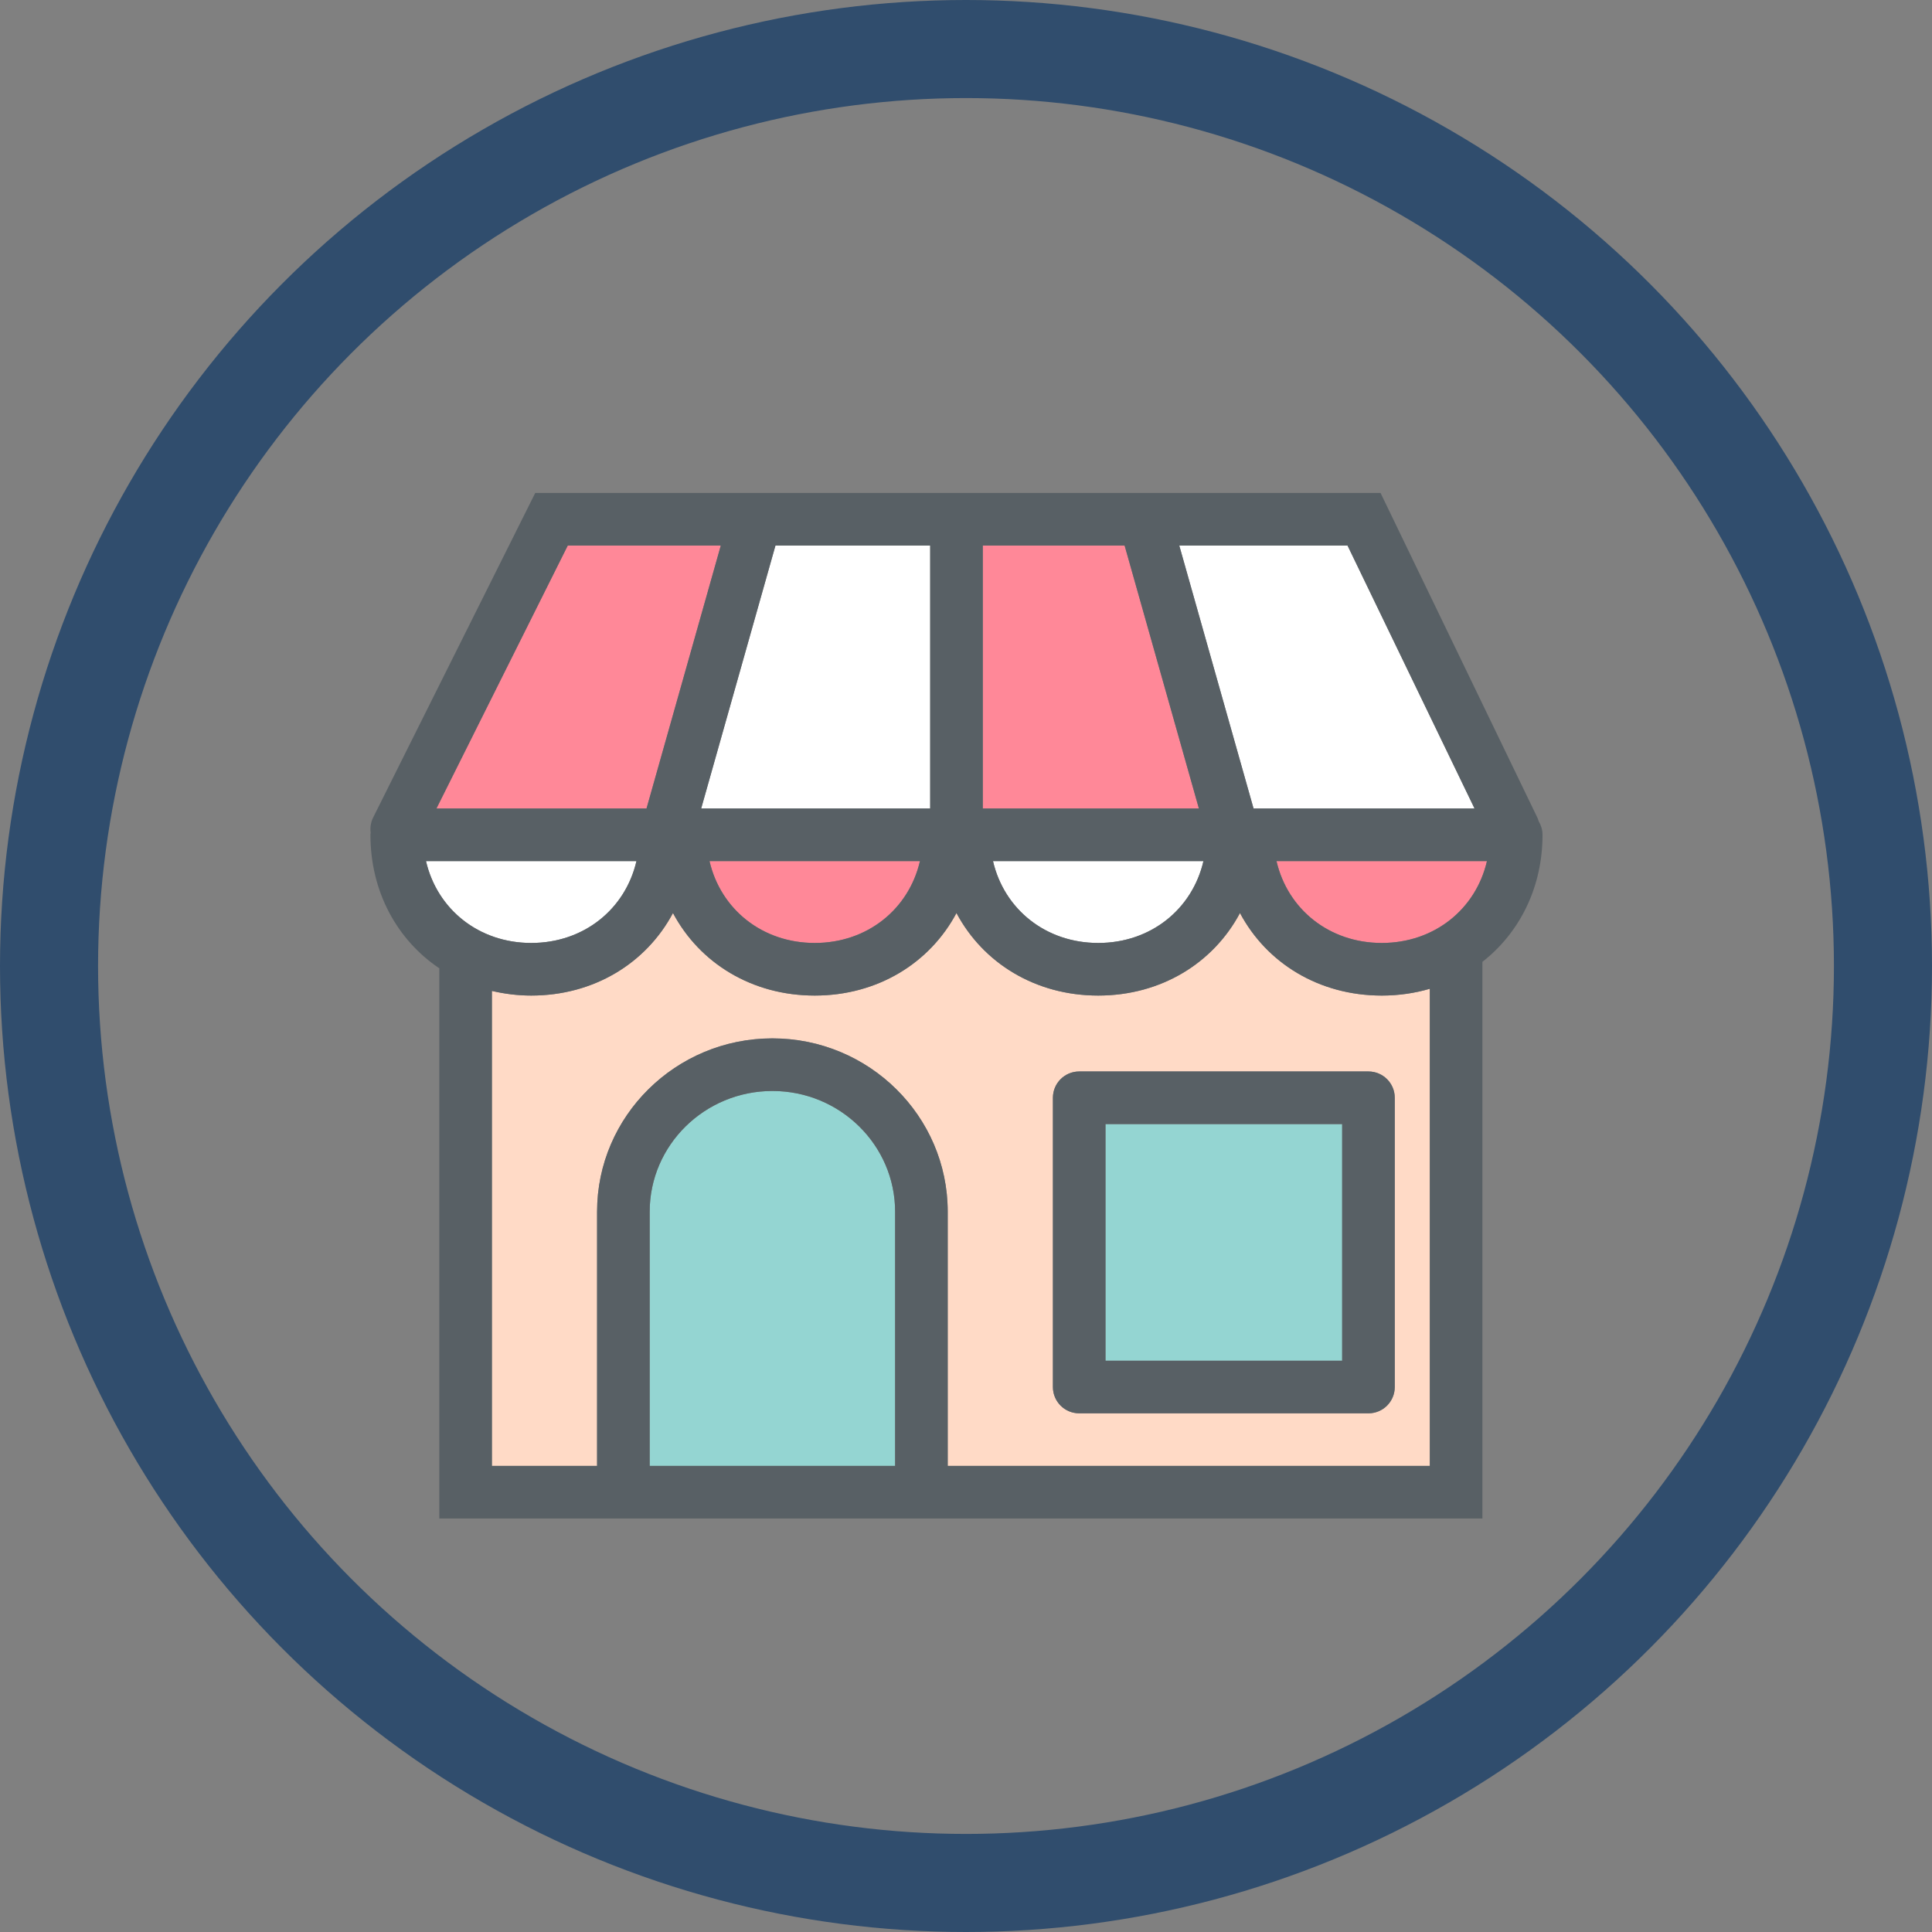 <svg width="197" height="197" viewBox="0 0 197 197" fill="none" xmlns="http://www.w3.org/2000/svg">
<rect x="0" y="0" width="197" height="197" fill="#808080" stroke="none"/>
<circle cx="98.5" cy="98.5" r="93.5" stroke="#304D6D" stroke-width="10"/>
<path d="M94.848 82.441V55.627H79.071L71.496 82.441H94.848Z" fill="white"/>
<path d="M114.673 55.627H100.211V82.441H122.248L114.673 55.627Z" fill="#FF8898"/>
<path d="M73.499 55.627H57.893L44.503 82.441H65.924L73.499 55.627Z" fill="#FF8898"/>
<path d="M150.356 82.441L137.403 55.627H120.246L127.821 82.441H150.356Z" fill="white"/>
<path d="M78.76 111.243C71.859 111.243 66.246 116.766 66.246 123.553V149.475H91.272V123.553C91.272 116.766 85.659 111.243 78.76 111.243Z" fill="#94D5D2"/>
<path d="M136.855 114.618H112.723V138.749H136.855V114.618Z" fill="#94D5D2"/>
<path d="M126.437 93.099C123.722 98.197 118.396 101.514 111.983 101.514C105.572 101.514 100.244 98.197 97.529 93.099C94.814 98.197 89.486 101.514 83.076 101.514C76.666 101.514 71.337 98.197 68.622 93.099C65.906 98.197 60.579 101.514 54.166 101.514C52.771 101.514 51.435 101.339 50.158 101.041V149.475H60.883V123.553C60.883 113.809 68.902 105.88 78.76 105.88C88.616 105.88 96.636 113.809 96.636 123.553V149.475H145.796V100.823C144.26 101.272 142.618 101.516 140.893 101.516C134.481 101.514 129.152 98.198 126.437 93.099ZM142.22 111.935V141.43C142.22 142.912 141.019 144.111 139.539 144.111H110.043C108.561 144.111 107.362 142.91 107.362 141.43V111.935C107.362 110.453 108.562 109.255 110.043 109.255H139.537C141.019 109.255 142.22 110.455 142.22 111.935Z" fill="#FFDAC6"/>
<path d="M64.898 87.803H43.437C44.573 92.711 48.81 96.151 54.166 96.151C59.524 96.151 63.76 92.711 64.898 87.803Z" fill="white"/>
<path d="M83.076 96.151C88.433 96.151 92.669 92.709 93.805 87.803H72.346C73.482 92.711 77.718 96.151 83.076 96.151Z" fill="#FF8898"/>
<path d="M111.983 96.151C117.341 96.151 121.575 92.709 122.712 87.803H101.254C102.39 92.711 106.625 96.151 111.983 96.151Z" fill="white"/>
<path d="M140.891 96.151C146.249 96.151 150.484 92.709 151.62 87.803H130.161C131.297 92.711 135.533 96.151 140.891 96.151Z" fill="#FF8898"/>
<path d="M156.756 83.361L140.77 50.264H54.577L38.055 83.348C37.806 83.846 37.727 84.383 37.794 84.897C37.788 84.972 37.772 85.044 37.772 85.123C37.772 90.928 40.493 95.844 44.795 98.735V154.839H151.157V98.076C154.933 95.125 157.286 90.51 157.286 85.121C157.286 84.617 157.139 84.152 156.898 83.749C156.857 83.62 156.816 83.489 156.756 83.361ZM137.404 55.627L150.355 82.441H127.821L120.246 55.627H137.404ZM100.211 55.627H114.673L122.248 82.441H100.211V55.627ZM122.712 87.803C121.575 92.711 117.341 96.151 111.983 96.151C106.625 96.151 102.389 92.709 101.252 87.803H122.712ZM94.848 55.627V82.441H71.496L79.071 55.627H94.848ZM93.805 87.803C92.669 92.711 88.434 96.151 83.076 96.151C77.718 96.151 73.482 92.709 72.346 87.803H93.805ZM57.893 55.627H73.497L65.923 82.441H44.503L57.893 55.627ZM43.437 87.803H64.898C63.762 92.711 59.526 96.151 54.168 96.151C48.808 96.151 44.574 92.711 43.437 87.803ZM91.272 149.475H66.246V123.553C66.246 116.764 71.859 111.243 78.76 111.243C85.66 111.243 91.273 116.766 91.273 123.553V149.475H91.272ZM145.794 149.475H96.635V123.553C96.635 113.809 88.616 105.88 78.758 105.88C68.902 105.88 60.882 113.809 60.882 123.553V149.475H50.156V101.041C51.433 101.339 52.769 101.514 54.164 101.514C60.575 101.514 65.904 98.197 68.62 93.099C71.335 98.197 76.664 101.514 83.075 101.514C89.485 101.514 94.812 98.197 97.527 93.099C100.242 98.197 105.571 101.514 111.981 101.514C118.392 101.514 123.719 98.197 126.436 93.099C129.151 98.197 134.479 101.514 140.891 101.514C142.614 101.514 144.256 101.272 145.794 100.822V149.475ZM140.891 96.151C135.534 96.151 131.297 92.709 130.161 87.803H151.62C150.486 92.711 146.249 96.151 140.891 96.151Z" fill="#586065"/>
<path d="M110.042 109.255C108.56 109.255 107.362 110.455 107.362 111.935V141.43C107.362 142.912 108.562 144.111 110.042 144.111H139.537C141.019 144.111 142.218 142.91 142.218 141.43V111.935C142.218 110.453 141.017 109.255 139.537 109.255H110.042ZM136.856 138.749H112.723V114.618H136.855V138.749H136.856Z" fill="#586065"/>
</svg>
